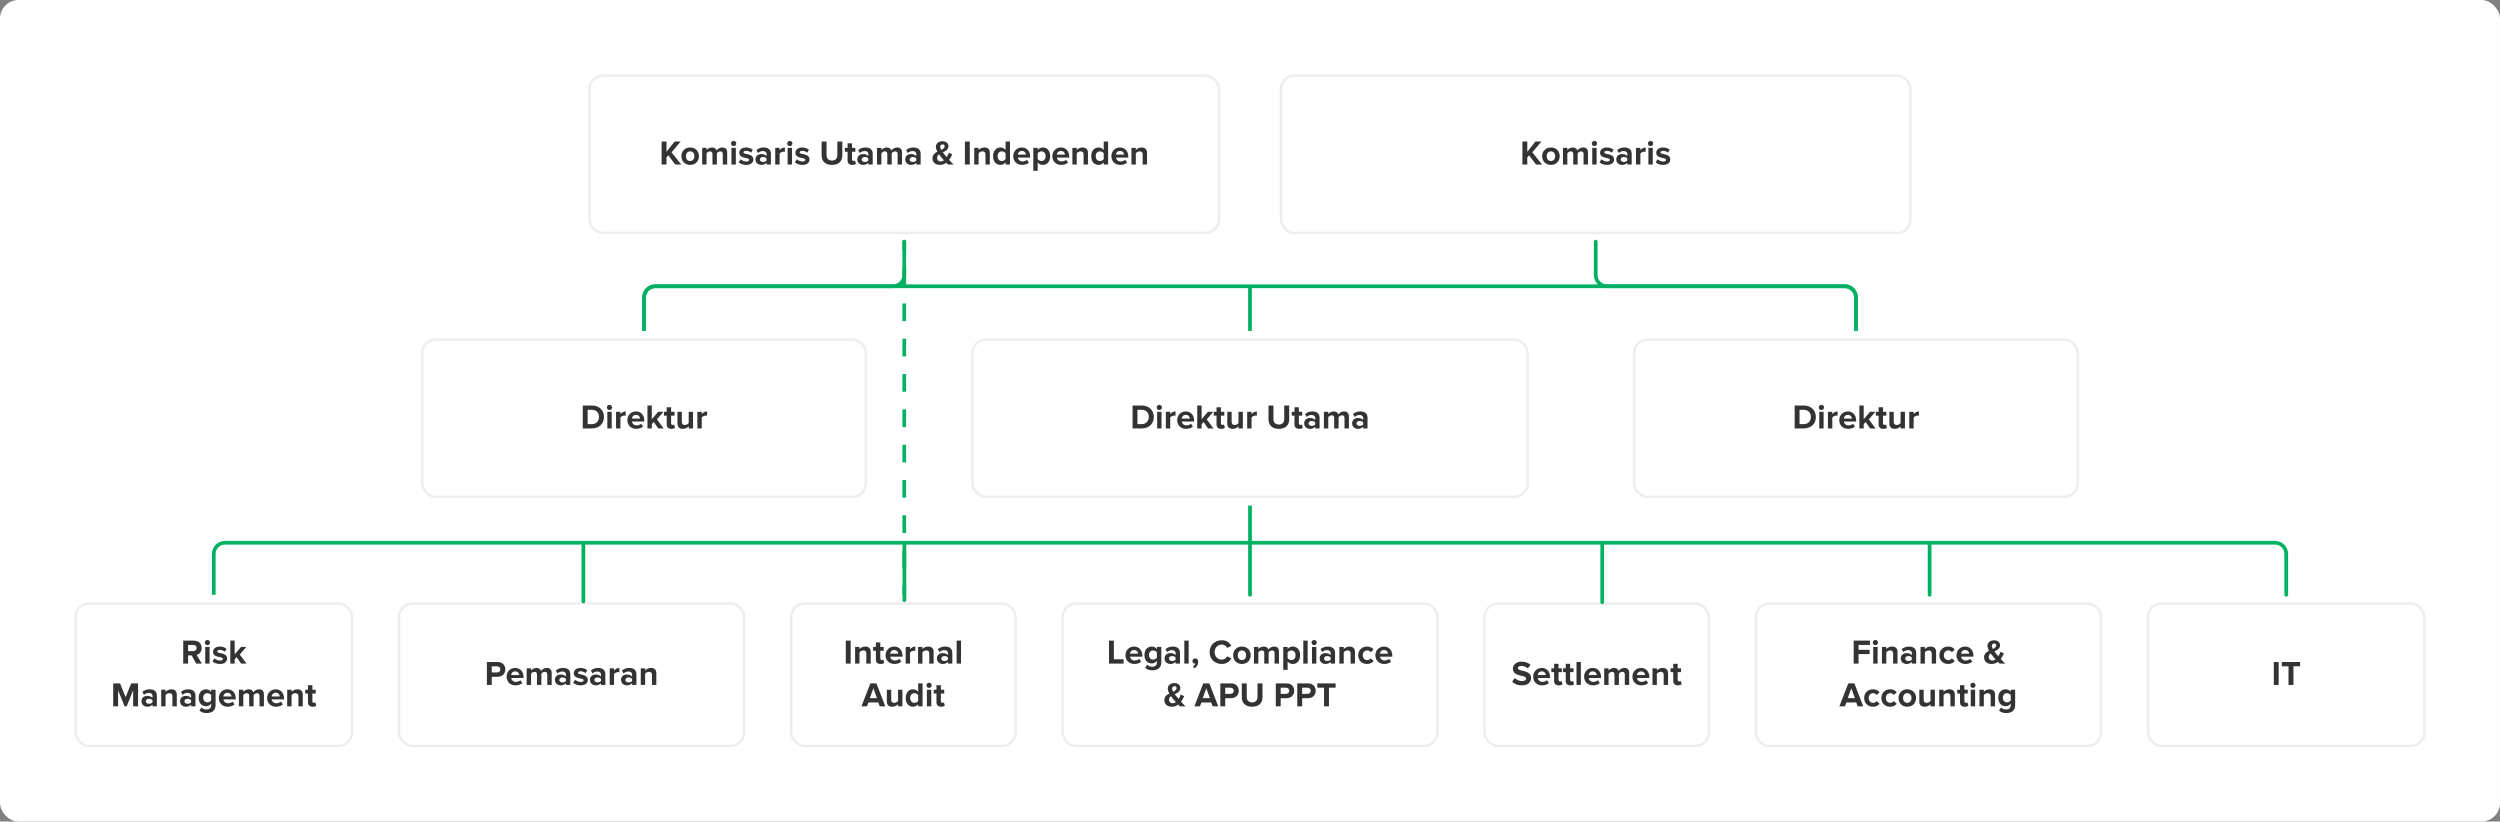 <svg width="1345" height="442" viewBox="0 0 1345 442" fill="none" xmlns="http://www.w3.org/2000/svg">
<rect x="0" y="0" width="1345" height="442" fill="#808080" stroke="none"/>
<rect width="1345" height="442" rx="10" fill="white"/>
<rect x="317.161" y="40.661" width="338.678" height="84.678" rx="7.269" fill="white"/>
<rect x="317.161" y="40.661" width="338.678" height="84.678" rx="7.269" stroke="#EDEDED" stroke-width="1.322"/>
<path d="M366.514 88.5H363.276L359.539 83.56L358.577 84.707V88.5H355.949V76.159H358.577V81.673L362.943 76.159H366.181L361.278 81.95L366.514 88.5ZM371.295 88.722C368.353 88.722 366.577 86.576 366.577 84.022C366.577 81.488 368.353 79.342 371.295 79.342C374.255 79.342 376.031 81.488 376.031 84.022C376.031 86.576 374.255 88.722 371.295 88.722ZM371.295 86.631C372.757 86.631 373.589 85.429 373.589 84.022C373.589 82.635 372.757 81.432 371.295 81.432C369.833 81.432 369.019 82.635 369.019 84.022C369.019 85.429 369.833 86.631 371.295 86.631ZM391.225 88.5H388.857V82.857C388.857 82.024 388.487 81.432 387.525 81.432C386.692 81.432 386.008 81.987 385.675 82.468V88.5H383.307V82.857C383.307 82.024 382.937 81.432 381.975 81.432C381.16 81.432 380.476 81.987 380.124 82.487V88.5H377.775V79.564H380.124V80.729C380.494 80.193 381.678 79.342 383.048 79.342C384.361 79.342 385.194 79.952 385.527 80.97C386.045 80.156 387.229 79.342 388.598 79.342C390.245 79.342 391.225 80.211 391.225 82.043V88.5ZM394.696 78.602C393.937 78.602 393.29 77.972 393.29 77.195C393.29 76.418 393.937 75.808 394.696 75.808C395.473 75.808 396.102 76.418 396.102 77.195C396.102 77.972 395.473 78.602 394.696 78.602ZM395.88 88.5H393.53V79.564H395.88V88.5ZM401.429 88.722C399.875 88.722 398.376 88.204 397.433 87.334L398.45 85.688C399.098 86.298 400.43 86.909 401.54 86.909C402.558 86.909 403.039 86.502 403.039 85.947C403.039 84.467 397.729 85.669 397.729 82.154C397.729 80.655 399.042 79.342 401.392 79.342C402.909 79.342 404.112 79.86 405 80.563L404.056 82.172C403.52 81.599 402.502 81.136 401.411 81.136C400.559 81.136 400.004 81.525 400.004 82.024C400.004 83.356 405.296 82.246 405.296 85.854C405.296 87.482 403.908 88.722 401.429 88.722ZM414.742 88.5H412.393V87.575C411.782 88.296 410.727 88.722 409.562 88.722C408.137 88.722 406.453 87.76 406.453 85.762C406.453 83.671 408.137 82.875 409.562 82.875C410.746 82.875 411.801 83.264 412.393 83.967V82.764C412.393 81.858 411.616 81.266 410.431 81.266C409.469 81.266 408.581 81.617 407.823 82.32L406.935 80.748C408.026 79.786 409.432 79.342 410.838 79.342C412.874 79.342 414.742 80.156 414.742 82.727V88.5ZM410.505 87.131C411.264 87.131 412.004 86.872 412.393 86.354V85.244C412.004 84.726 411.264 84.467 410.505 84.467C409.58 84.467 408.822 84.948 408.822 85.817C408.822 86.65 409.58 87.131 410.505 87.131ZM419.423 88.5H417.073V79.564H419.423V80.785C420.052 79.989 421.162 79.342 422.272 79.342V81.636C422.106 81.599 421.883 81.58 421.624 81.58C420.847 81.58 419.811 82.024 419.423 82.598V88.5ZM424.906 78.602C424.147 78.602 423.5 77.972 423.5 77.195C423.5 76.418 424.147 75.808 424.906 75.808C425.683 75.808 426.312 76.418 426.312 77.195C426.312 77.972 425.683 78.602 424.906 78.602ZM426.09 88.5H423.74V79.564H426.09V88.5ZM431.639 88.722C430.085 88.722 428.586 88.204 427.643 87.334L428.66 85.688C429.308 86.298 430.64 86.909 431.75 86.909C432.768 86.909 433.249 86.502 433.249 85.947C433.249 84.467 427.939 85.669 427.939 82.154C427.939 80.655 429.252 79.342 431.602 79.342C433.119 79.342 434.322 79.86 435.21 80.563L434.266 82.172C433.73 81.599 432.712 81.136 431.621 81.136C430.77 81.136 430.215 81.525 430.215 82.024C430.215 83.356 435.506 82.246 435.506 85.854C435.506 87.482 434.118 88.722 431.639 88.722ZM447.596 88.722C443.84 88.722 442.027 86.613 442.027 83.579V76.159H444.691V83.486C444.691 85.207 445.69 86.391 447.596 86.391C449.501 86.391 450.482 85.207 450.482 83.486V76.159H453.165V83.56C453.165 86.631 451.351 88.722 447.596 88.722ZM458.538 88.722C456.891 88.722 456.003 87.871 456.003 86.28V81.617H454.523V79.564H456.003V77.121H458.371V79.564H460.184V81.617H458.371V85.651C458.371 86.206 458.667 86.631 459.185 86.631C459.537 86.631 459.87 86.502 459.999 86.372L460.499 88.148C460.147 88.463 459.518 88.722 458.538 88.722ZM469.507 88.5H467.157V87.575C466.547 88.296 465.492 88.722 464.327 88.722C462.902 88.722 461.218 87.76 461.218 85.762C461.218 83.671 462.902 82.875 464.327 82.875C465.511 82.875 466.565 83.264 467.157 83.967V82.764C467.157 81.858 466.38 81.266 465.196 81.266C464.234 81.266 463.346 81.617 462.587 82.32L461.699 80.748C462.791 79.786 464.197 79.342 465.603 79.342C467.638 79.342 469.507 80.156 469.507 82.727V88.5ZM465.27 87.131C466.029 87.131 466.769 86.872 467.157 86.354V85.244C466.769 84.726 466.029 84.467 465.27 84.467C464.345 84.467 463.587 84.948 463.587 85.817C463.587 86.65 464.345 87.131 465.27 87.131ZM485.289 88.5H482.92V82.857C482.92 82.024 482.55 81.432 481.588 81.432C480.756 81.432 480.071 81.987 479.738 82.468V88.5H477.37V82.857C477.37 82.024 477 81.432 476.038 81.432C475.224 81.432 474.539 81.987 474.188 82.487V88.5H471.838V79.564H474.188V80.729C474.558 80.193 475.742 79.342 477.111 79.342C478.425 79.342 479.257 79.952 479.59 80.97C480.108 80.156 481.292 79.342 482.661 79.342C484.308 79.342 485.289 80.211 485.289 82.043V88.5ZM495.309 88.5H492.959V87.575C492.348 88.296 491.294 88.722 490.128 88.722C488.703 88.722 487.02 87.76 487.02 85.762C487.02 83.671 488.703 82.875 490.128 82.875C491.312 82.875 492.367 83.264 492.959 83.967V82.764C492.959 81.858 492.182 81.266 490.998 81.266C490.036 81.266 489.148 81.617 488.389 82.32L487.501 80.748C488.592 79.786 489.999 79.342 491.405 79.342C493.44 79.342 495.309 80.156 495.309 82.727V88.5ZM491.072 87.131C491.83 87.131 492.57 86.872 492.959 86.354V85.244C492.57 84.726 491.83 84.467 491.072 84.467C490.147 84.467 489.388 84.948 489.388 85.817C489.388 86.65 490.147 87.131 491.072 87.131ZM513.012 88.5H510.014C509.755 88.26 509.441 87.945 509.089 87.575C508.164 88.278 507.036 88.722 505.722 88.722C503.465 88.722 501.652 87.538 501.652 85.151C501.652 83.282 502.891 82.302 504.297 81.599C503.816 80.692 503.483 79.767 503.483 78.934C503.483 77.269 504.963 75.974 507.017 75.974C508.756 75.974 510.255 76.936 510.255 78.583C510.255 80.47 508.738 81.266 507.221 81.969C507.591 82.468 507.979 82.931 508.294 83.301C508.645 83.745 508.997 84.152 509.33 84.559C509.848 83.763 510.236 82.894 510.458 82.172L512.346 83.042C511.902 84.022 511.328 85.077 510.625 86.021C511.365 86.816 512.142 87.63 513.012 88.5ZM506.055 86.872C506.684 86.872 507.295 86.631 507.831 86.243C507.276 85.632 506.758 85.04 506.462 84.67C506.055 84.171 505.629 83.615 505.222 83.042C504.575 83.504 504.149 84.078 504.149 84.929C504.149 86.132 505.037 86.872 506.055 86.872ZM505.833 78.99C505.833 79.49 506.055 80.063 506.37 80.655C507.406 80.156 508.22 79.619 508.22 78.713C508.22 78.065 507.739 77.676 507.128 77.676C506.407 77.676 505.833 78.231 505.833 78.99ZM521.751 88.5H519.124V76.159H521.751V88.5ZM532.527 88.5H530.177V83.097C530.177 81.858 529.529 81.432 528.53 81.432C527.605 81.432 526.884 81.95 526.495 82.487V88.5H524.145V79.564H526.495V80.729C527.069 80.045 528.16 79.342 529.622 79.342C531.583 79.342 532.527 80.452 532.527 82.191V88.5ZM543.371 88.5H541.002V87.353C540.299 88.241 539.319 88.722 538.246 88.722C535.988 88.722 534.286 87.02 534.286 84.041C534.286 81.118 535.97 79.342 538.246 79.342C539.3 79.342 540.299 79.804 541.002 80.711V76.159H543.371V88.5ZM538.967 86.631C539.763 86.631 540.614 86.206 541.002 85.614V82.45C540.614 81.858 539.763 81.432 538.967 81.432C537.635 81.432 536.71 82.487 536.71 84.041C536.71 85.577 537.635 86.631 538.967 86.631ZM549.901 88.722C547.181 88.722 545.127 86.89 545.127 84.022C545.127 81.432 547.033 79.342 549.753 79.342C552.417 79.342 554.23 81.34 554.23 84.263V84.781H547.588C547.736 85.91 548.643 86.853 550.16 86.853C550.918 86.853 551.973 86.52 552.547 85.965L553.583 87.482C552.695 88.296 551.288 88.722 549.901 88.722ZM551.954 83.19C551.899 82.339 551.307 81.21 549.753 81.21C548.291 81.21 547.662 82.302 547.551 83.19H551.954ZM561.034 88.722C559.979 88.722 558.999 88.278 558.277 87.353V91.904H555.927V79.564H558.277V80.692C558.962 79.823 559.942 79.342 561.034 79.342C563.328 79.342 564.993 81.044 564.993 84.022C564.993 87.001 563.328 88.722 561.034 88.722ZM560.294 86.631C561.645 86.631 562.551 85.577 562.551 84.022C562.551 82.487 561.645 81.432 560.294 81.432C559.535 81.432 558.666 81.876 558.277 82.45V85.614C558.666 86.169 559.535 86.631 560.294 86.631ZM570.914 88.722C568.194 88.722 566.141 86.89 566.141 84.022C566.141 81.432 568.046 79.342 570.766 79.342C573.43 79.342 575.244 81.34 575.244 84.263V84.781H568.601C568.749 85.91 569.656 86.853 571.173 86.853C571.932 86.853 572.986 86.52 573.56 85.965L574.596 87.482C573.708 88.296 572.302 88.722 570.914 88.722ZM572.968 83.19C572.912 82.339 572.32 81.21 570.766 81.21C569.304 81.21 568.675 82.302 568.564 83.19H572.968ZM585.322 88.5H582.972V83.097C582.972 81.858 582.325 81.432 581.326 81.432C580.401 81.432 579.679 81.95 579.291 82.487V88.5H576.941V79.564H579.291V80.729C579.864 80.045 580.956 79.342 582.417 79.342C584.379 79.342 585.322 80.452 585.322 82.191V88.5ZM596.166 88.5H593.798V87.353C593.095 88.241 592.114 88.722 591.041 88.722C588.784 88.722 587.082 87.02 587.082 84.041C587.082 81.118 588.765 79.342 591.041 79.342C592.096 79.342 593.095 79.804 593.798 80.711V76.159H596.166V88.5ZM591.763 86.631C592.558 86.631 593.409 86.206 593.798 85.614V82.45C593.409 81.858 592.558 81.432 591.763 81.432C590.431 81.432 589.505 82.487 589.505 84.041C589.505 85.577 590.431 86.631 591.763 86.631ZM602.696 88.722C599.976 88.722 597.923 86.89 597.923 84.022C597.923 81.432 599.828 79.342 602.548 79.342C605.212 79.342 607.026 81.34 607.026 84.263V84.781H600.383C600.531 85.91 601.438 86.853 602.955 86.853C603.714 86.853 604.768 86.52 605.342 85.965L606.378 87.482C605.49 88.296 604.084 88.722 602.696 88.722ZM604.75 83.19C604.694 82.339 604.102 81.21 602.548 81.21C601.086 81.21 600.457 82.302 600.346 83.19H604.75ZM617.104 88.5H614.754V83.097C614.754 81.858 614.107 81.432 613.108 81.432C612.183 81.432 611.461 81.95 611.073 82.487V88.5H608.723V79.564H611.073V80.729C611.646 80.045 612.738 79.342 614.199 79.342C616.161 79.342 617.104 80.452 617.104 82.191V88.5Z" fill="#333333"/>
<rect x="689.161" y="40.661" width="338.678" height="84.678" rx="7.269" fill="white"/>
<rect x="689.161" y="40.661" width="338.678" height="84.678" rx="7.269" stroke="#EDEDED" stroke-width="1.322"/>
<path d="M829.614 88.5H826.376L822.639 83.56L821.677 84.707V88.5H819.05V76.159H821.677V81.673L826.043 76.159H829.281L824.378 81.95L829.614 88.5ZM834.395 88.722C831.453 88.722 829.677 86.576 829.677 84.022C829.677 81.488 831.453 79.342 834.395 79.342C837.355 79.342 839.131 81.488 839.131 84.022C839.131 86.576 837.355 88.722 834.395 88.722ZM834.395 86.631C835.857 86.631 836.689 85.429 836.689 84.022C836.689 82.635 835.857 81.432 834.395 81.432C832.933 81.432 832.119 82.635 832.119 84.022C832.119 85.429 832.933 86.631 834.395 86.631ZM854.326 88.5H851.957V82.857C851.957 82.024 851.587 81.432 850.625 81.432C849.793 81.432 849.108 81.987 848.775 82.468V88.5H846.407V82.857C846.407 82.024 846.037 81.432 845.075 81.432C844.26 81.432 843.576 81.987 843.224 82.487V88.5H840.875V79.564H843.224V80.729C843.594 80.193 844.779 79.342 846.148 79.342C847.461 79.342 848.294 79.952 848.627 80.97C849.145 80.156 850.329 79.342 851.698 79.342C853.345 79.342 854.326 80.211 854.326 82.043V88.5ZM857.796 78.602C857.037 78.602 856.39 77.972 856.39 77.195C856.39 76.418 857.037 75.808 857.796 75.808C858.573 75.808 859.202 76.418 859.202 77.195C859.202 77.972 858.573 78.602 857.796 78.602ZM858.98 88.5H856.63V79.564H858.98V88.5ZM864.529 88.722C862.975 88.722 861.476 88.204 860.533 87.334L861.55 85.688C862.198 86.298 863.53 86.909 864.64 86.909C865.658 86.909 866.139 86.502 866.139 85.947C866.139 84.467 860.829 85.669 860.829 82.154C860.829 80.655 862.142 79.342 864.492 79.342C866.009 79.342 867.212 79.86 868.1 80.563L867.156 82.172C866.62 81.599 865.602 81.136 864.511 81.136C863.66 81.136 863.105 81.525 863.105 82.024C863.105 83.356 868.396 82.246 868.396 85.854C868.396 87.482 867.008 88.722 864.529 88.722ZM877.842 88.5H875.493V87.575C874.882 88.296 873.828 88.722 872.662 88.722C871.237 88.722 869.554 87.76 869.554 85.762C869.554 83.671 871.237 82.875 872.662 82.875C873.846 82.875 874.901 83.264 875.493 83.967V82.764C875.493 81.858 874.716 81.266 873.531 81.266C872.569 81.266 871.681 81.617 870.923 82.32L870.035 80.748C871.126 79.786 872.532 79.342 873.939 79.342C875.974 79.342 877.842 80.156 877.842 82.727V88.5ZM873.605 87.131C874.364 87.131 875.104 86.872 875.493 86.354V85.244C875.104 84.726 874.364 84.467 873.605 84.467C872.68 84.467 871.922 84.948 871.922 85.817C871.922 86.65 872.68 87.131 873.605 87.131ZM882.523 88.5H880.173V79.564H882.523V80.785C883.152 79.989 884.262 79.342 885.372 79.342V81.636C885.206 81.599 884.984 81.58 884.725 81.58C883.947 81.58 882.911 82.024 882.523 82.598V88.5ZM888.006 78.602C887.247 78.602 886.6 77.972 886.6 77.195C886.6 76.418 887.247 75.808 888.006 75.808C888.783 75.808 889.412 76.418 889.412 77.195C889.412 77.972 888.783 78.602 888.006 78.602ZM889.19 88.5H886.84V79.564H889.19V88.5ZM894.739 88.722C893.185 88.722 891.686 88.204 890.743 87.334L891.76 85.688C892.408 86.298 893.74 86.909 894.85 86.909C895.868 86.909 896.349 86.502 896.349 85.947C896.349 84.467 891.039 85.669 891.039 82.154C891.039 80.655 892.353 79.342 894.702 79.342C896.219 79.342 897.422 79.86 898.31 80.563L897.367 82.172C896.83 81.599 895.812 81.136 894.721 81.136C893.87 81.136 893.315 81.525 893.315 82.024C893.315 83.356 898.606 82.246 898.606 85.854C898.606 87.482 897.219 88.722 894.739 88.722Z" fill="#333333"/>
<rect x="227.161" y="182.661" width="238.678" height="84.678" rx="7.269" fill="white"/>
<rect x="227.161" y="182.661" width="238.678" height="84.678" rx="7.269" stroke="#EDEDED" stroke-width="1.322"/>
<path d="M318.393 230.5H313.527V218.159H318.393C322.26 218.159 324.943 220.62 324.943 224.339C324.943 228.058 322.26 230.5 318.393 230.5ZM318.393 228.187C320.835 228.187 322.26 226.43 322.26 224.339C322.26 222.156 320.928 220.472 318.393 220.472H316.154V228.187H318.393ZM327.917 220.601C327.159 220.601 326.511 219.972 326.511 219.195C326.511 218.418 327.159 217.808 327.917 217.808C328.694 217.808 329.323 218.418 329.323 219.195C329.323 219.972 328.694 220.601 327.917 220.601ZM329.101 230.5H326.752V221.564H329.101V230.5ZM333.781 230.5H331.431V221.564H333.781V222.785C334.41 221.989 335.52 221.342 336.63 221.342V223.636C336.464 223.599 336.242 223.58 335.983 223.58C335.206 223.58 334.17 224.024 333.781 224.598V230.5ZM342.298 230.722C339.579 230.722 337.525 228.89 337.525 226.023C337.525 223.432 339.431 221.342 342.15 221.342C344.815 221.342 346.628 223.34 346.628 226.263V226.781H339.986C340.134 227.91 341.04 228.853 342.557 228.853C343.316 228.853 344.371 228.52 344.944 227.965L345.98 229.482C345.092 230.296 343.686 230.722 342.298 230.722ZM344.352 225.19C344.297 224.339 343.705 223.21 342.15 223.21C340.689 223.21 340.06 224.302 339.949 225.19H344.352ZM357.058 230.5H354.116L351.748 227.059L350.675 228.206V230.5H348.325V218.159H350.675V225.541L354.061 221.564H356.947L353.413 225.616L357.058 230.5ZM361.224 230.722C359.577 230.722 358.689 229.871 358.689 228.28V223.617H357.209V221.564H358.689V219.121H361.057V221.564H362.87V223.617H361.057V227.651C361.057 228.206 361.353 228.631 361.871 228.631C362.223 228.631 362.556 228.502 362.685 228.372L363.185 230.148C362.833 230.463 362.204 230.722 361.224 230.722ZM372.859 230.5H370.51V229.371C369.899 230.056 368.826 230.722 367.364 230.722C365.403 230.722 364.478 229.649 364.478 227.91V221.564H366.828V226.985C366.828 228.224 367.475 228.631 368.475 228.631C369.381 228.631 370.103 228.132 370.51 227.614V221.564H372.859V230.5ZM377.542 230.5H375.193V221.564H377.542V222.785C378.171 221.989 379.281 221.342 380.392 221.342V223.636C380.225 223.599 380.003 223.58 379.744 223.58C378.967 223.58 377.931 224.024 377.542 224.598V230.5Z" fill="#333333"/>
<rect x="523.161" y="182.661" width="298.678" height="84.678" rx="7.269" fill="white"/>
<rect x="523.161" y="182.661" width="298.678" height="84.678" rx="7.269" stroke="#EDEDED" stroke-width="1.322"/>
<path d="M614.192 230.5H609.326V218.159H614.192C618.059 218.159 620.742 220.62 620.742 224.339C620.742 228.058 618.059 230.5 614.192 230.5ZM614.192 228.187C616.634 228.187 618.059 226.43 618.059 224.339C618.059 222.156 616.727 220.472 614.192 220.472H611.953V228.187H614.192ZM623.716 220.601C622.958 220.601 622.31 219.972 622.31 219.195C622.31 218.418 622.958 217.808 623.716 217.808C624.493 217.808 625.122 218.418 625.122 219.195C625.122 219.972 624.493 220.601 623.716 220.601ZM624.9 230.5H622.551V221.564H624.9V230.5ZM629.58 230.5H627.23V221.564H629.58V222.785C630.209 221.989 631.319 221.342 632.429 221.342V223.636C632.263 223.599 632.041 223.58 631.782 223.58C631.005 223.58 629.969 224.024 629.58 224.598V230.5ZM638.097 230.722C635.378 230.722 633.324 228.89 633.324 226.023C633.324 223.432 635.23 221.342 637.949 221.342C640.614 221.342 642.427 223.34 642.427 226.263V226.781H635.785C635.933 227.91 636.839 228.853 638.356 228.853C639.115 228.853 640.17 228.52 640.743 227.965L641.779 229.482C640.891 230.296 639.485 230.722 638.097 230.722ZM640.151 225.19C640.096 224.339 639.503 223.21 637.949 223.21C636.488 223.21 635.859 224.302 635.748 225.19H640.151ZM652.857 230.5H649.915L647.547 227.059L646.474 228.206V230.5H644.124V218.159H646.474V225.541L649.86 221.564H652.746L649.212 225.616L652.857 230.5ZM657.023 230.722C655.376 230.722 654.488 229.871 654.488 228.28V223.617H653.008V221.564H654.488V219.121H656.856V221.564H658.669V223.617H656.856V227.651C656.856 228.206 657.152 228.631 657.67 228.631C658.022 228.631 658.355 228.502 658.484 228.372L658.984 230.148C658.632 230.463 658.003 230.722 657.023 230.722ZM668.658 230.5H666.309V229.371C665.698 230.056 664.625 230.722 663.163 230.722C661.202 230.722 660.277 229.649 660.277 227.91V221.564H662.627V226.985C662.627 228.224 663.274 228.631 664.273 228.631C665.18 228.631 665.902 228.132 666.309 227.614V221.564H668.658V230.5ZM673.341 230.5H670.992V221.564H673.341V222.785C673.97 221.989 675.08 221.342 676.191 221.342V223.636C676.024 223.599 675.802 223.58 675.543 223.58C674.766 223.58 673.73 224.024 673.341 224.598V230.5ZM688.017 230.722C684.261 230.722 682.448 228.613 682.448 225.579V218.159H685.112V225.486C685.112 227.207 686.111 228.391 688.017 228.391C689.923 228.391 690.903 227.207 690.903 225.486V218.159H693.586V225.56C693.586 228.631 691.773 230.722 688.017 230.722ZM698.959 230.722C697.312 230.722 696.424 229.871 696.424 228.28V223.617H694.944V221.564H696.424V219.121H698.793V221.564H700.606V223.617H698.793V227.651C698.793 228.206 699.089 228.631 699.607 228.631C699.958 228.631 700.291 228.502 700.421 228.372L700.92 230.148C700.569 230.463 699.94 230.722 698.959 230.722ZM709.929 230.5H707.579V229.575C706.968 230.296 705.914 230.722 704.748 230.722C703.324 230.722 701.64 229.76 701.64 227.762C701.64 225.671 703.324 224.875 704.748 224.875C705.932 224.875 706.987 225.264 707.579 225.967V224.764C707.579 223.858 706.802 223.266 705.618 223.266C704.656 223.266 703.768 223.617 703.009 224.32L702.121 222.748C703.213 221.786 704.619 221.342 706.025 221.342C708.06 221.342 709.929 222.156 709.929 224.727V230.5ZM705.692 229.131C706.45 229.131 707.19 228.872 707.579 228.354V227.244C707.19 226.726 706.45 226.467 705.692 226.467C704.767 226.467 704.008 226.948 704.008 227.817C704.008 228.65 704.767 229.131 705.692 229.131ZM725.71 230.5H723.342V224.857C723.342 224.024 722.972 223.432 722.01 223.432C721.177 223.432 720.493 223.987 720.16 224.468V230.5H717.791V224.857C717.791 224.024 717.421 223.432 716.459 223.432C715.645 223.432 714.961 223.987 714.609 224.487V230.5H712.259V221.564H714.609V222.729C714.979 222.193 716.163 221.342 717.532 221.342C718.846 221.342 719.679 221.952 720.012 222.97C720.53 222.156 721.714 221.342 723.083 221.342C724.73 221.342 725.71 222.211 725.71 224.043V230.5ZM735.73 230.5H733.38V229.575C732.77 230.296 731.715 230.722 730.55 230.722C729.125 230.722 727.441 229.76 727.441 227.762C727.441 225.671 729.125 224.875 730.55 224.875C731.734 224.875 732.788 225.264 733.38 225.967V224.764C733.38 223.858 732.603 223.266 731.419 223.266C730.457 223.266 729.569 223.617 728.81 224.32L727.922 222.748C729.014 221.786 730.42 221.342 731.826 221.342C733.861 221.342 735.73 222.156 735.73 224.727V230.5ZM731.493 229.131C732.252 229.131 732.992 228.872 733.38 228.354V227.244C732.992 226.726 732.252 226.467 731.493 226.467C730.568 226.467 729.81 226.948 729.81 227.817C729.81 228.65 730.568 229.131 731.493 229.131Z" fill="#333333"/>
<rect x="879.161" y="182.661" width="238.678" height="84.678" rx="7.269" fill="white"/>
<rect x="879.161" y="182.661" width="238.678" height="84.678" rx="7.269" stroke="#EDEDED" stroke-width="1.322"/>
<path d="M970.393 230.5H965.527V218.159H970.393C974.26 218.159 976.943 220.62 976.943 224.339C976.943 228.058 974.26 230.5 970.393 230.5ZM970.393 228.187C972.835 228.187 974.26 226.43 974.26 224.339C974.26 222.156 972.928 220.472 970.393 220.472H968.154V228.187H970.393ZM979.917 220.601C979.159 220.601 978.511 219.972 978.511 219.195C978.511 218.418 979.159 217.808 979.917 217.808C980.694 217.808 981.323 218.418 981.323 219.195C981.323 219.972 980.694 220.601 979.917 220.601ZM981.101 230.5H978.752V221.564H981.101V230.5ZM985.781 230.5H983.431V221.564H985.781V222.785C986.41 221.989 987.52 221.342 988.63 221.342V223.636C988.464 223.599 988.242 223.58 987.983 223.58C987.206 223.58 986.17 224.024 985.781 224.598V230.5ZM994.298 230.722C991.579 230.722 989.525 228.89 989.525 226.023C989.525 223.432 991.431 221.342 994.15 221.342C996.815 221.342 998.628 223.34 998.628 226.263V226.781H991.986C992.134 227.91 993.04 228.853 994.557 228.853C995.316 228.853 996.371 228.52 996.944 227.965L997.98 229.482C997.092 230.296 995.686 230.722 994.298 230.722ZM996.352 225.19C996.297 224.339 995.705 223.21 994.15 223.21C992.689 223.21 992.06 224.302 991.949 225.19H996.352ZM1009.06 230.5H1006.12L1003.75 227.059L1002.67 228.206V230.5H1000.33V218.159H1002.67V225.541L1006.06 221.564H1008.95L1005.41 225.616L1009.06 230.5ZM1013.22 230.722C1011.58 230.722 1010.69 229.871 1010.69 228.28V223.617H1009.21V221.564H1010.69V219.121H1013.06V221.564H1014.87V223.617H1013.06V227.651C1013.06 228.206 1013.35 228.631 1013.87 228.631C1014.22 228.631 1014.56 228.502 1014.69 228.372L1015.19 230.148C1014.83 230.463 1014.2 230.722 1013.22 230.722ZM1024.86 230.5H1022.51V229.371C1021.9 230.056 1020.83 230.722 1019.36 230.722C1017.4 230.722 1016.48 229.649 1016.48 227.91V221.564H1018.83V226.985C1018.83 228.224 1019.48 228.631 1020.47 228.631C1021.38 228.631 1022.1 228.132 1022.51 227.614V221.564H1024.86V230.5ZM1029.54 230.5H1027.19V221.564H1029.54V222.785C1030.17 221.989 1031.28 221.342 1032.39 221.342V223.636C1032.23 223.599 1032 223.58 1031.74 223.58C1030.97 223.58 1029.93 224.024 1029.54 224.598V230.5Z" fill="#333333"/>
<path d="M998.5 178V160C998.5 156.686 995.814 154 992.5 154H352.5C349.186 154 346.5 156.686 346.5 160V178" stroke="#00B162" stroke-width="2" stroke-miterlimit="0" stroke-linejoin="bevel"/>
<path d="M673.48 154.635C673.48 154.083 673.032 153.636 672.48 153.636C671.928 153.636 671.48 154.084 671.48 154.636L673.48 154.635ZM671.48 154.636L671.487 178L673.487 178L673.48 154.635L671.48 154.636Z" fill="#00B162"/>
<rect x="40.661" y="324.661" width="148.678" height="76.678" rx="7.269" fill="white"/>
<rect x="40.661" y="324.661" width="148.678" height="76.678" rx="7.269" stroke="#EDEDED" stroke-width="1.322"/>
<path d="M108.569 357H105.553L103.129 352.615H101.205V357H98.578V344.659H104.35C106.922 344.659 108.494 346.343 108.494 348.637C108.494 350.82 107.125 351.986 105.793 352.301L108.569 357ZM103.962 350.302C105.016 350.302 105.812 349.673 105.812 348.637C105.812 347.601 105.016 346.972 103.962 346.972H101.205V350.302H103.962ZM111.576 347.101C110.818 347.101 110.17 346.472 110.17 345.695C110.17 344.918 110.818 344.308 111.576 344.308C112.354 344.308 112.983 344.918 112.983 345.695C112.983 346.472 112.354 347.101 111.576 347.101ZM112.761 357H110.411V348.064H112.761V357ZM118.31 357.222C116.756 357.222 115.257 356.704 114.313 355.834L115.331 354.188C115.979 354.798 117.311 355.409 118.421 355.409C119.438 355.409 119.92 355.002 119.92 354.447C119.92 352.967 114.61 354.169 114.61 350.654C114.61 349.155 115.923 347.842 118.273 347.842C119.79 347.842 120.993 348.36 121.881 349.063L120.937 350.672C120.401 350.099 119.383 349.636 118.291 349.636C117.44 349.636 116.885 350.025 116.885 350.524C116.885 351.856 122.177 350.746 122.177 354.354C122.177 355.982 120.789 357.222 118.31 357.222ZM132.641 357H129.699L127.331 353.559L126.258 354.706V357H123.908V344.659H126.258V352.041L129.643 348.064H132.53L128.996 352.116L132.641 357ZM74.282 380H71.636V371.36L68.158 380H67.011L63.532 371.36V380H60.905V367.659H64.587L67.584 375.116L70.582 367.659H74.282V380ZM84.393 380H82.043V379.075C81.433 379.796 80.378 380.222 79.212 380.222C77.788 380.222 76.104 379.26 76.104 377.262C76.104 375.171 77.788 374.375 79.212 374.375C80.396 374.375 81.451 374.764 82.043 375.467V374.264C82.043 373.358 81.266 372.766 80.082 372.766C79.12 372.766 78.232 373.117 77.473 373.82L76.585 372.248C77.677 371.286 79.083 370.842 80.489 370.842C82.524 370.842 84.393 371.656 84.393 374.227V380ZM80.156 378.631C80.914 378.631 81.654 378.372 82.043 377.854V376.744C81.654 376.226 80.914 375.967 80.156 375.967C79.231 375.967 78.472 376.448 78.472 377.317C78.472 378.15 79.231 378.631 80.156 378.631ZM95.105 380H92.755V374.597C92.755 373.358 92.108 372.932 91.108 372.932C90.183 372.932 89.462 373.45 89.073 373.987V380H86.723V371.064H89.073V372.229C89.647 371.545 90.738 370.842 92.2 370.842C94.161 370.842 95.105 371.952 95.105 373.691V380ZM105.153 380H102.803V379.075C102.193 379.796 101.138 380.222 99.973 380.222C98.548 380.222 96.864 379.26 96.864 377.262C96.864 375.171 98.548 374.375 99.973 374.375C101.157 374.375 102.211 374.764 102.803 375.467V374.264C102.803 373.358 102.026 372.766 100.842 372.766C99.88 372.766 98.992 373.117 98.234 373.82L97.345 372.248C98.437 371.286 99.843 370.842 101.249 370.842C103.284 370.842 105.153 371.656 105.153 374.227V380ZM100.916 378.631C101.675 378.631 102.415 378.372 102.803 377.854V376.744C102.415 376.226 101.675 375.967 100.916 375.967C99.991 375.967 99.233 376.448 99.233 377.317C99.233 378.15 99.991 378.631 100.916 378.631ZM111.147 383.626C109.612 383.626 108.427 383.275 107.299 382.294L108.353 380.592C109.075 381.388 110.019 381.702 111.147 381.702C112.276 381.702 113.608 381.203 113.608 379.445V378.538C112.905 379.426 111.943 379.944 110.851 379.944C108.612 379.944 106.91 378.372 106.91 375.393C106.91 372.47 108.594 370.842 110.851 370.842C111.924 370.842 112.886 371.304 113.608 372.211V371.064H115.976V379.389C115.976 382.794 113.349 383.626 111.147 383.626ZM111.591 377.854C112.368 377.854 113.219 377.41 113.608 376.836V373.95C113.219 373.358 112.368 372.932 111.591 372.932C110.259 372.932 109.334 373.857 109.334 375.393C109.334 376.929 110.259 377.854 111.591 377.854ZM122.507 380.222C119.787 380.222 117.733 378.39 117.733 375.523C117.733 372.932 119.639 370.842 122.359 370.842C125.023 370.842 126.836 372.84 126.836 375.763V376.281H120.194C120.342 377.41 121.249 378.353 122.766 378.353C123.524 378.353 124.579 378.02 125.152 377.465L126.189 378.982C125.3 379.796 123.894 380.222 122.507 380.222ZM124.56 374.69C124.505 373.839 123.913 372.71 122.359 372.71C120.897 372.71 120.268 373.802 120.157 374.69H124.56ZM141.984 380H139.616V374.357C139.616 373.524 139.246 372.932 138.284 372.932C137.451 372.932 136.767 373.487 136.434 373.968V380H134.065V374.357C134.065 373.524 133.695 372.932 132.733 372.932C131.919 372.932 131.235 373.487 130.883 373.987V380H128.533V371.064H130.883V372.229C131.253 371.693 132.437 370.842 133.806 370.842C135.12 370.842 135.953 371.452 136.286 372.47C136.804 371.656 137.988 370.842 139.357 370.842C141.004 370.842 141.984 371.711 141.984 373.543V380ZM148.489 380.222C145.769 380.222 143.715 378.39 143.715 375.523C143.715 372.932 145.621 370.842 148.341 370.842C151.005 370.842 152.818 372.84 152.818 375.763V376.281H146.176C146.324 377.41 147.231 378.353 148.748 378.353C149.506 378.353 150.561 378.02 151.135 377.465L152.171 378.982C151.283 379.796 149.876 380.222 148.489 380.222ZM150.542 374.69C150.487 373.839 149.895 372.71 148.341 372.71C146.879 372.71 146.25 373.802 146.139 374.69H150.542ZM162.897 380H160.547V374.597C160.547 373.358 159.9 372.932 158.9 372.932C157.975 372.932 157.254 373.45 156.865 373.987V380H154.515V371.064H156.865V372.229C157.439 371.545 158.53 370.842 159.992 370.842C161.953 370.842 162.897 371.952 162.897 373.691V380ZM168.227 380.222C166.581 380.222 165.692 379.371 165.692 377.78V373.117H164.212V371.064H165.692V368.621H168.061V371.064H169.874V373.117H168.061V377.151C168.061 377.706 168.357 378.131 168.875 378.131C169.226 378.131 169.559 378.002 169.689 377.872L170.188 379.648C169.837 379.963 169.208 380.222 168.227 380.222Z" fill="#333333"/>
<rect x="214.661" y="324.661" width="185.678" height="76.678" rx="7.269" fill="white"/>
<rect x="214.661" y="324.661" width="185.678" height="76.678" rx="7.269" stroke="#EDEDED" stroke-width="1.322"/>
<path d="M264.57 368.5H261.942V356.159H267.715C270.398 356.159 271.859 357.972 271.859 360.137C271.859 362.283 270.379 364.115 267.715 364.115H264.57V368.5ZM267.363 361.802C268.4 361.802 269.177 361.155 269.177 360.137C269.177 359.101 268.4 358.472 267.363 358.472H264.57V361.802H267.363ZM277.325 368.722C274.606 368.722 272.552 366.89 272.552 364.023C272.552 361.432 274.458 359.342 277.177 359.342C279.842 359.342 281.655 361.34 281.655 364.263V364.781H275.013C275.161 365.91 276.067 366.853 277.584 366.853C278.343 366.853 279.398 366.52 279.971 365.965L281.007 367.482C280.119 368.296 278.713 368.722 277.325 368.722ZM279.379 363.19C279.324 362.339 278.731 361.21 277.177 361.21C275.716 361.21 275.087 362.302 274.976 363.19H279.379ZM296.803 368.5H294.435V362.857C294.435 362.024 294.065 361.432 293.103 361.432C292.27 361.432 291.585 361.987 291.252 362.468V368.5H288.884V362.857C288.884 362.024 288.514 361.432 287.552 361.432C286.738 361.432 286.053 361.987 285.702 362.487V368.5H283.352V359.564H285.702V360.729C286.072 360.193 287.256 359.342 288.625 359.342C289.939 359.342 290.771 359.952 291.104 360.97C291.622 360.156 292.806 359.342 294.176 359.342C295.822 359.342 296.803 360.211 296.803 362.043V368.5ZM306.823 368.5H304.473V367.575C303.862 368.296 302.808 368.722 301.642 368.722C300.218 368.722 298.534 367.76 298.534 365.762C298.534 363.671 300.218 362.875 301.642 362.875C302.826 362.875 303.881 363.264 304.473 363.967V362.764C304.473 361.858 303.696 361.266 302.512 361.266C301.55 361.266 300.662 361.617 299.903 362.32L299.015 360.748C300.107 359.786 301.513 359.342 302.919 359.342C304.954 359.342 306.823 360.156 306.823 362.727V368.5ZM302.586 367.131C303.344 367.131 304.085 366.872 304.473 366.354V365.244C304.085 364.726 303.344 364.467 302.586 364.467C301.661 364.467 300.902 364.948 300.902 365.817C300.902 366.65 301.661 367.131 302.586 367.131ZM312.373 368.722C310.819 368.722 309.32 368.204 308.376 367.334L309.394 365.688C310.042 366.298 311.374 366.909 312.484 366.909C313.501 366.909 313.982 366.502 313.982 365.947C313.982 364.467 308.672 365.669 308.672 362.154C308.672 360.655 309.986 359.342 312.336 359.342C313.853 359.342 315.056 359.86 315.944 360.563L315 362.172C314.463 361.599 313.446 361.136 312.354 361.136C311.503 361.136 310.948 361.525 310.948 362.024C310.948 363.356 316.24 362.246 316.24 365.854C316.24 367.482 314.852 368.722 312.373 368.722ZM325.686 368.5H323.336V367.575C322.726 368.296 321.671 368.722 320.506 368.722C319.081 368.722 317.397 367.76 317.397 365.762C317.397 363.671 319.081 362.875 320.506 362.875C321.69 362.875 322.744 363.264 323.336 363.967V362.764C323.336 361.858 322.559 361.266 321.375 361.266C320.413 361.266 319.525 361.617 318.766 362.32L317.878 360.748C318.97 359.786 320.376 359.342 321.782 359.342C323.817 359.342 325.686 360.156 325.686 362.727V368.5ZM321.449 367.131C322.208 367.131 322.948 366.872 323.336 366.354V365.244C322.948 364.726 322.208 364.467 321.449 364.467C320.524 364.467 319.765 364.948 319.765 365.817C319.765 366.65 320.524 367.131 321.449 367.131ZM330.366 368.5H328.017V359.564H330.366V360.785C330.996 359.989 332.106 359.342 333.216 359.342V361.636C333.049 361.599 332.827 361.58 332.568 361.58C331.791 361.58 330.755 362.024 330.366 362.598V368.5ZM342.399 368.5H340.049V367.575C339.439 368.296 338.384 368.722 337.219 368.722C335.794 368.722 334.11 367.76 334.11 365.762C334.11 363.671 335.794 362.875 337.219 362.875C338.403 362.875 339.457 363.264 340.049 363.967V362.764C340.049 361.858 339.272 361.266 338.088 361.266C337.126 361.266 336.238 361.617 335.479 362.32L334.591 360.748C335.683 359.786 337.089 359.342 338.495 359.342C340.53 359.342 342.399 360.156 342.399 362.727V368.5ZM338.162 367.131C338.921 367.131 339.661 366.872 340.049 366.354V365.244C339.661 364.726 338.921 364.467 338.162 364.467C337.237 364.467 336.479 364.948 336.479 365.817C336.479 366.65 337.237 367.131 338.162 367.131ZM353.111 368.5H350.761V363.097C350.761 361.858 350.114 361.432 349.115 361.432C348.19 361.432 347.468 361.95 347.08 362.487V368.5H344.73V359.564H347.08V360.729C347.653 360.045 348.745 359.342 350.206 359.342C352.168 359.342 353.111 360.452 353.111 362.191V368.5Z" fill="#333333"/>
<rect x="425.661" y="324.661" width="120.678" height="76.678" rx="7.269" fill="white"/>
<rect x="425.661" y="324.661" width="120.678" height="76.678" rx="7.269" stroke="#EDEDED" stroke-width="1.322"/>
<path d="M457.66 357H455.033V344.659H457.66V357ZM468.436 357H466.086V351.597C466.086 350.358 465.438 349.932 464.439 349.932C463.514 349.932 462.792 350.45 462.404 350.987V357H460.054V348.064H462.404V349.229C462.978 348.545 464.069 347.842 465.531 347.842C467.492 347.842 468.436 348.952 468.436 350.691V357ZM473.766 357.222C472.119 357.222 471.231 356.371 471.231 354.78V350.117H469.751V348.064H471.231V345.621H473.599V348.064H475.413V350.117H473.599V354.151C473.599 354.706 473.896 355.131 474.414 355.131C474.765 355.131 475.098 355.002 475.228 354.872L475.727 356.648C475.376 356.963 474.747 357.222 473.766 357.222ZM481.22 357.222C478.5 357.222 476.447 355.39 476.447 352.523C476.447 349.932 478.352 347.842 481.072 347.842C483.736 347.842 485.55 349.84 485.55 352.763V353.281H478.907C479.056 354.41 479.962 355.353 481.479 355.353C482.238 355.353 483.292 355.02 483.866 354.465L484.902 355.982C484.014 356.796 482.608 357.222 481.22 357.222ZM483.274 351.69C483.218 350.839 482.626 349.71 481.072 349.71C479.611 349.71 478.982 350.802 478.87 351.69H483.274ZM489.597 357H487.247V348.064H489.597V349.285C490.226 348.489 491.336 347.842 492.446 347.842V350.136C492.279 350.099 492.057 350.08 491.798 350.08C491.021 350.08 489.985 350.524 489.597 351.098V357ZM502.295 357H499.946V351.597C499.946 350.358 499.298 349.932 498.299 349.932C497.374 349.932 496.652 350.45 496.264 350.987V357H493.914V348.064H496.264V349.229C496.837 348.545 497.929 347.842 499.391 347.842C501.352 347.842 502.295 348.952 502.295 350.691V357ZM512.344 357H509.994V356.075C509.384 356.796 508.329 357.222 507.163 357.222C505.739 357.222 504.055 356.26 504.055 354.262C504.055 352.171 505.739 351.375 507.163 351.375C508.347 351.375 509.402 351.764 509.994 352.467V351.264C509.994 350.358 509.217 349.766 508.033 349.766C507.071 349.766 506.183 350.117 505.424 350.82L504.536 349.248C505.628 348.286 507.034 347.842 508.44 347.842C510.475 347.842 512.344 348.656 512.344 351.227V357ZM508.107 355.631C508.866 355.631 509.606 355.372 509.994 354.854V353.744C509.606 353.226 508.866 352.967 508.107 352.967C507.182 352.967 506.423 353.448 506.423 354.317C506.423 355.15 507.182 355.631 508.107 355.631ZM517.024 357H514.675V344.659H517.024V357ZM476.289 380H473.291L472.533 377.909H467.241L466.464 380H463.467L468.24 367.659H471.534L476.289 380ZM471.811 375.597L469.887 370.287L467.963 375.597H471.811ZM485.501 380H483.151V378.871C482.541 379.556 481.468 380.222 480.006 380.222C478.045 380.222 477.12 379.149 477.12 377.41V371.064H479.469V376.485C479.469 377.724 480.117 378.131 481.116 378.131C482.023 378.131 482.744 377.632 483.151 377.114V371.064H485.501V380ZM496.345 380H493.977V378.853C493.274 379.741 492.293 380.222 491.22 380.222C488.963 380.222 487.261 378.52 487.261 375.541C487.261 372.618 488.944 370.842 491.22 370.842C492.275 370.842 493.274 371.304 493.977 372.211V367.659H496.345V380ZM491.942 378.131C492.737 378.131 493.588 377.706 493.977 377.114V373.95C493.588 373.358 492.737 372.932 491.942 372.932C490.609 372.932 489.684 373.987 489.684 375.541C489.684 377.077 490.609 378.131 491.942 378.131ZM499.841 370.101C499.082 370.101 498.435 369.472 498.435 368.695C498.435 367.918 499.082 367.308 499.841 367.308C500.618 367.308 501.247 367.918 501.247 368.695C501.247 369.472 500.618 370.101 499.841 370.101ZM501.025 380H498.675V371.064H501.025V380ZM506.352 380.222C504.705 380.222 503.817 379.371 503.817 377.78V373.117H502.337V371.064H503.817V368.621H506.186V371.064H507.999V373.117H506.186V377.151C506.186 377.706 506.482 378.131 507 378.131C507.351 378.131 507.684 378.002 507.814 377.872L508.313 379.648C507.962 379.963 507.333 380.222 506.352 380.222Z" fill="#333333"/>
<rect x="571.661" y="324.661" width="201.678" height="76.678" rx="7.269" fill="white"/>
<rect x="571.661" y="324.661" width="201.678" height="76.678" rx="7.269" stroke="#EDEDED" stroke-width="1.322"/>
<path d="M604.478 357H596.633V344.659H599.26V354.687H604.478V357ZM610.263 357.222C607.543 357.222 605.49 355.39 605.49 352.523C605.49 349.932 607.395 347.842 610.115 347.842C612.779 347.842 614.593 349.84 614.593 352.763V353.281H607.95C608.099 354.41 609.005 355.353 610.522 355.353C611.281 355.353 612.335 355.02 612.909 354.465L613.945 355.982C613.057 356.796 611.651 357.222 610.263 357.222ZM612.317 351.69C612.261 350.839 611.669 349.71 610.115 349.71C608.654 349.71 608.024 350.802 607.913 351.69H612.317ZM619.953 360.626C618.418 360.626 617.234 360.275 616.105 359.294L617.16 357.592C617.881 358.388 618.825 358.702 619.953 358.702C621.082 358.702 622.414 358.203 622.414 356.445V355.538C621.711 356.426 620.749 356.944 619.657 356.944C617.419 356.944 615.716 355.372 615.716 352.393C615.716 349.47 617.4 347.842 619.657 347.842C620.73 347.842 621.692 348.304 622.414 349.211V348.064H624.782V356.389C624.782 359.794 622.155 360.626 619.953 360.626ZM620.397 354.854C621.174 354.854 622.026 354.41 622.414 353.836V350.95C622.026 350.358 621.174 349.932 620.397 349.932C619.065 349.932 618.14 350.857 618.14 352.393C618.14 353.929 619.065 354.854 620.397 354.854ZM634.828 357H632.478V356.075C631.868 356.796 630.813 357.222 629.648 357.222C628.223 357.222 626.539 356.26 626.539 354.262C626.539 352.171 628.223 351.375 629.648 351.375C630.832 351.375 631.886 351.764 632.478 352.467V351.264C632.478 350.358 631.701 349.766 630.517 349.766C629.555 349.766 628.667 350.117 627.908 350.82L627.02 349.248C628.112 348.286 629.518 347.842 630.924 347.842C632.959 347.842 634.828 348.656 634.828 351.227V357ZM630.591 355.631C631.35 355.631 632.09 355.372 632.478 354.854V353.744C632.09 353.226 631.35 352.967 630.591 352.967C629.666 352.967 628.907 353.448 628.907 354.317C628.907 355.15 629.666 355.631 630.591 355.631ZM639.508 357H637.159V344.659H639.508V357ZM644.651 356.093C644.651 357.481 643.874 358.721 642.745 359.535L641.727 358.702C642.319 358.388 643.004 357.611 643.152 356.963C643.097 356.981 642.93 357.019 642.801 357.019C642.097 357.019 641.542 356.482 641.542 355.686C641.542 354.872 642.208 354.206 642.986 354.206C643.855 354.206 644.651 354.891 644.651 356.093ZM657.338 357.222C653.637 357.222 650.77 354.632 650.77 350.839C650.77 347.046 653.637 344.456 657.338 344.456C660.058 344.456 661.63 345.936 662.5 347.472L660.243 348.582C659.725 347.583 658.614 346.787 657.338 346.787C655.099 346.787 653.471 348.508 653.471 350.839C653.471 353.17 655.099 354.891 657.338 354.891C658.614 354.891 659.725 354.114 660.243 353.096L662.5 354.188C661.612 355.723 660.058 357.222 657.338 357.222ZM668.153 357.222C665.211 357.222 663.435 355.076 663.435 352.523C663.435 349.988 665.211 347.842 668.153 347.842C671.113 347.842 672.889 349.988 672.889 352.523C672.889 355.076 671.113 357.222 668.153 357.222ZM668.153 355.131C669.614 355.131 670.447 353.929 670.447 352.523C670.447 351.135 669.614 349.932 668.153 349.932C666.691 349.932 665.877 351.135 665.877 352.523C665.877 353.929 666.691 355.131 668.153 355.131ZM688.083 357H685.715V351.357C685.715 350.524 685.345 349.932 684.383 349.932C683.55 349.932 682.866 350.487 682.533 350.968V357H680.164V351.357C680.164 350.524 679.794 349.932 678.832 349.932C678.018 349.932 677.334 350.487 676.982 350.987V357H674.632V348.064H676.982V349.229C677.352 348.693 678.536 347.842 679.905 347.842C681.219 347.842 682.052 348.452 682.385 349.47C682.903 348.656 684.087 347.842 685.456 347.842C687.103 347.842 688.083 348.711 688.083 350.543V357ZM695.494 357.222C694.44 357.222 693.459 356.778 692.738 355.853V360.404H690.388V348.064H692.738V349.192C693.422 348.323 694.403 347.842 695.494 347.842C697.789 347.842 699.454 349.544 699.454 352.523C699.454 355.501 697.789 357.222 695.494 357.222ZM694.754 355.131C696.105 355.131 697.011 354.077 697.011 352.523C697.011 350.987 696.105 349.932 694.754 349.932C693.996 349.932 693.126 350.376 692.738 350.95V354.114C693.126 354.669 693.996 355.131 694.754 355.131ZM703.524 357H701.175V344.659H703.524V357ZM707.02 347.101C706.261 347.101 705.614 346.472 705.614 345.695C705.614 344.918 706.261 344.308 707.02 344.308C707.797 344.308 708.426 344.918 708.426 345.695C708.426 346.472 707.797 347.101 707.02 347.101ZM708.204 357H705.854V348.064H708.204V357ZM718.249 357H715.899V356.075C715.289 356.796 714.234 357.222 713.069 357.222C711.644 357.222 709.96 356.26 709.96 354.262C709.96 352.171 711.644 351.375 713.069 351.375C714.253 351.375 715.307 351.764 715.899 352.467V351.264C715.899 350.358 715.122 349.766 713.938 349.766C712.976 349.766 712.088 350.117 711.329 350.82L710.441 349.248C711.533 348.286 712.939 347.842 714.345 347.842C716.38 347.842 718.249 348.656 718.249 351.227V357ZM714.012 355.631C714.771 355.631 715.511 355.372 715.899 354.854V353.744C715.511 353.226 714.771 352.967 714.012 352.967C713.087 352.967 712.329 353.448 712.329 354.317C712.329 355.15 713.087 355.631 714.012 355.631ZM728.961 357H726.611V351.597C726.611 350.358 725.964 349.932 724.965 349.932C724.04 349.932 723.318 350.45 722.93 350.987V357H720.58V348.064H722.93V349.229C723.503 348.545 724.595 347.842 726.056 347.842C728.018 347.842 728.961 348.952 728.961 350.691V357ZM735.457 357.222C732.7 357.222 730.721 355.279 730.721 352.523C730.721 349.784 732.7 347.842 735.457 347.842C737.289 347.842 738.399 348.637 738.991 349.451L737.455 350.894C737.03 350.265 736.382 349.932 735.568 349.932C734.144 349.932 733.144 350.968 733.144 352.523C733.144 354.077 734.144 355.131 735.568 355.131C736.382 355.131 737.03 354.761 737.455 354.169L738.991 355.594C738.399 356.426 737.289 357.222 735.457 357.222ZM744.727 357.222C742.007 357.222 739.954 355.39 739.954 352.523C739.954 349.932 741.859 347.842 744.579 347.842C747.243 347.842 749.057 349.84 749.057 352.763V353.281H742.414C742.562 354.41 743.469 355.353 744.986 355.353C745.745 355.353 746.799 355.02 747.373 354.465L748.409 355.982C747.521 356.796 746.115 357.222 744.727 357.222ZM746.781 351.69C746.725 350.839 746.133 349.71 744.579 349.71C743.117 349.71 742.488 350.802 742.377 351.69H746.781ZM637.778 380H634.781C634.522 379.759 634.208 379.445 633.856 379.075C632.931 379.778 631.802 380.222 630.489 380.222C628.232 380.222 626.418 379.038 626.418 376.651C626.418 374.782 627.658 373.802 629.064 373.099C628.583 372.192 628.25 371.267 628.25 370.435C628.25 368.769 629.73 367.474 631.784 367.474C633.523 367.474 635.022 368.436 635.022 370.083C635.022 371.97 633.505 372.766 631.987 373.469C632.357 373.968 632.746 374.431 633.061 374.801C633.412 375.245 633.764 375.652 634.097 376.059C634.615 375.264 635.003 374.394 635.225 373.672L637.112 374.542C636.668 375.523 636.095 376.577 635.392 377.521C636.132 378.316 636.909 379.13 637.778 380ZM630.822 378.372C631.451 378.372 632.061 378.131 632.598 377.743C632.043 377.132 631.525 376.54 631.229 376.17C630.822 375.671 630.396 375.116 629.989 374.542C629.342 375.004 628.916 375.578 628.916 376.429C628.916 377.632 629.804 378.372 630.822 378.372ZM630.6 370.49C630.6 370.99 630.822 371.563 631.136 372.155C632.172 371.656 632.986 371.119 632.986 370.213C632.986 369.565 632.505 369.176 631.895 369.176C631.173 369.176 630.6 369.731 630.6 370.49ZM655.399 380H652.401L651.643 377.909H646.351L645.574 380H642.577L647.35 367.659H650.644L655.399 380ZM650.921 375.597L648.997 370.287L647.073 375.597H650.921ZM659.165 380H656.538V367.659H662.311C664.994 367.659 666.455 369.472 666.455 371.637C666.455 373.783 664.975 375.615 662.311 375.615H659.165V380ZM661.959 373.302C662.995 373.302 663.772 372.655 663.772 371.637C663.772 370.601 662.995 369.972 661.959 369.972H659.165V373.302H661.959ZM673.653 380.222C669.897 380.222 668.084 378.113 668.084 375.079V367.659H670.748V374.986C670.748 376.707 671.747 377.891 673.653 377.891C675.559 377.891 676.539 376.707 676.539 374.986V367.659H679.222V375.06C679.222 378.131 677.409 380.222 673.653 380.222ZM689.014 380H686.387V367.659H692.16C694.842 367.659 696.304 369.472 696.304 371.637C696.304 373.783 694.824 375.615 692.16 375.615H689.014V380ZM691.808 373.302C692.844 373.302 693.621 372.655 693.621 371.637C693.621 370.601 692.844 369.972 691.808 369.972H689.014V373.302H691.808ZM700.56 380H697.933V367.659H703.705C706.388 367.659 707.85 369.472 707.85 371.637C707.85 373.783 706.369 375.615 703.705 375.615H700.56V380ZM703.354 373.302C704.39 373.302 705.167 372.655 705.167 371.637C705.167 370.601 704.39 369.972 703.354 369.972H700.56V373.302H703.354ZM714.973 380H712.327V369.972H708.72V367.659H718.563V369.972H714.973V380Z" fill="#333333"/>
<rect x="798.661" y="324.661" width="120.678" height="76.678" rx="7.269" fill="white"/>
<rect x="798.661" y="324.661" width="120.678" height="76.678" rx="7.269" stroke="#EDEDED" stroke-width="1.322"/>
<path d="M818.767 368.722C816.399 368.722 814.697 367.926 813.549 366.761L814.974 364.763C815.844 365.669 817.194 366.428 818.896 366.428C820.34 366.428 821.043 365.762 821.043 365.059C821.043 362.875 813.938 364.374 813.938 359.73C813.938 357.676 815.714 355.974 818.619 355.974C820.58 355.974 822.208 356.566 823.429 357.695L821.968 359.619C820.969 358.694 819.637 358.268 818.378 358.268C817.25 358.268 816.621 358.768 816.621 359.508C816.621 361.469 823.707 360.156 823.707 364.763C823.707 367.02 822.097 368.722 818.767 368.722ZM829.62 368.722C826.901 368.722 824.847 366.89 824.847 364.023C824.847 361.432 826.753 359.342 829.472 359.342C832.137 359.342 833.95 361.34 833.95 364.263V364.781H827.308C827.456 365.91 828.362 366.853 829.879 366.853C830.638 366.853 831.693 366.52 832.266 365.965L833.302 367.482C832.414 368.296 831.008 368.722 829.62 368.722ZM831.674 363.19C831.619 362.339 831.026 361.21 829.472 361.21C828.011 361.21 827.382 362.302 827.271 363.19H831.674ZM838.644 368.722C836.998 368.722 836.11 367.871 836.11 366.28V361.617H834.629V359.564H836.11V357.121H838.478V359.564H840.291V361.617H838.478V365.651C838.478 366.206 838.774 366.631 839.292 366.631C839.643 366.631 839.976 366.502 840.106 366.372L840.606 368.148C840.254 368.463 839.625 368.722 838.644 368.722ZM844.896 368.722C843.249 368.722 842.361 367.871 842.361 366.28V361.617H840.881V359.564H842.361V357.121H844.729V359.564H846.543V361.617H844.729V365.651C844.729 366.206 845.025 366.631 845.543 366.631C845.895 366.631 846.228 366.502 846.358 366.372L846.857 368.148C846.506 368.463 845.877 368.722 844.896 368.722ZM850.5 368.5H848.15V356.159H850.5V368.5ZM857.03 368.722C854.31 368.722 852.256 366.89 852.256 364.023C852.256 361.432 854.162 359.342 856.882 359.342C859.546 359.342 861.359 361.34 861.359 364.263V364.781H854.717C854.865 365.91 855.772 366.853 857.289 366.853C858.047 366.853 859.102 366.52 859.676 365.965L860.712 367.482C859.824 368.296 858.417 368.722 857.03 368.722ZM859.084 363.19C859.028 362.339 858.436 361.21 856.882 361.21C855.42 361.21 854.791 362.302 854.68 363.19H859.084ZM876.507 368.5H874.139V362.857C874.139 362.024 873.769 361.432 872.807 361.432C871.974 361.432 871.29 361.987 870.957 362.468V368.5H868.589V362.857C868.589 362.024 868.219 361.432 867.256 361.432C866.442 361.432 865.758 361.987 865.406 362.487V368.5H863.057V359.564H865.406V360.729C865.776 360.193 866.96 359.342 868.33 359.342C869.643 359.342 870.476 359.952 870.809 360.97C871.327 360.156 872.511 359.342 873.88 359.342C875.527 359.342 876.507 360.211 876.507 362.043V368.5ZM883.012 368.722C880.292 368.722 878.238 366.89 878.238 364.023C878.238 361.432 880.144 359.342 882.864 359.342C885.528 359.342 887.341 361.34 887.341 364.263V364.781H880.699C880.847 365.91 881.754 366.853 883.271 366.853C884.03 366.853 885.084 366.52 885.658 365.965L886.694 367.482C885.806 368.296 884.4 368.722 883.012 368.722ZM885.066 363.19C885.01 362.339 884.418 361.21 882.864 361.21C881.402 361.21 880.773 362.302 880.662 363.19H885.066ZM897.42 368.5H895.07V363.097C895.07 361.858 894.423 361.432 893.424 361.432C892.499 361.432 891.777 361.95 891.388 362.487V368.5H889.039V359.564H891.388V360.729C891.962 360.045 893.054 359.342 894.515 359.342C896.476 359.342 897.42 360.452 897.42 362.191V368.5ZM902.75 368.722C901.104 368.722 900.216 367.871 900.216 366.28V361.617H898.736V359.564H900.216V357.121H902.584V359.564H904.397V361.617H902.584V365.651C902.584 366.206 902.88 366.631 903.398 366.631C903.75 366.631 904.083 366.502 904.212 366.372L904.712 368.148C904.36 368.463 903.731 368.722 902.75 368.722Z" fill="#333333"/>
<rect x="944.661" y="324.661" width="185.678" height="76.678" rx="7.269" fill="white"/>
<rect x="944.661" y="324.661" width="185.678" height="76.678" rx="7.269" stroke="#EDEDED" stroke-width="1.322"/>
<path d="M999.909 357H997.282V344.659H1006.01V346.972H999.909V349.581H1005.88V351.893H999.909V357ZM1008.96 347.101C1008.2 347.101 1007.56 346.472 1007.56 345.695C1007.56 344.918 1008.2 344.308 1008.96 344.308C1009.74 344.308 1010.37 344.918 1010.37 345.695C1010.37 346.472 1009.74 347.101 1008.96 347.101ZM1010.15 357H1007.8V348.064H1010.15V357ZM1020.86 357H1018.51V351.597C1018.51 350.358 1017.86 349.932 1016.86 349.932C1015.94 349.932 1015.21 350.45 1014.83 350.987V357H1012.48V348.064H1014.83V349.229C1015.4 348.545 1016.49 347.842 1017.95 347.842C1019.91 347.842 1020.86 348.952 1020.86 350.691V357ZM1030.91 357H1028.56V356.075C1027.95 356.796 1026.89 357.222 1025.72 357.222C1024.3 357.222 1022.62 356.26 1022.62 354.262C1022.62 352.171 1024.3 351.375 1025.72 351.375C1026.91 351.375 1027.96 351.764 1028.56 352.467V351.264C1028.56 350.358 1027.78 349.766 1026.59 349.766C1025.63 349.766 1024.74 350.117 1023.99 350.82L1023.1 349.248C1024.19 348.286 1025.6 347.842 1027 347.842C1029.04 347.842 1030.91 348.656 1030.91 351.227V357ZM1026.67 355.631C1027.43 355.631 1028.17 355.372 1028.56 354.854V353.744C1028.17 353.226 1027.43 352.967 1026.67 352.967C1025.74 352.967 1024.98 353.448 1024.98 354.317C1024.98 355.15 1025.74 355.631 1026.67 355.631ZM1041.62 357H1039.27V351.597C1039.27 350.358 1038.62 349.932 1037.62 349.932C1036.7 349.932 1035.97 350.45 1035.59 350.987V357H1033.24V348.064H1035.59V349.229C1036.16 348.545 1037.25 347.842 1038.71 347.842C1040.67 347.842 1041.62 348.952 1041.62 350.691V357ZM1048.11 357.222C1045.36 357.222 1043.38 355.279 1043.38 352.523C1043.38 349.784 1045.36 347.842 1048.11 347.842C1049.95 347.842 1051.06 348.637 1051.65 349.451L1050.11 350.894C1049.69 350.265 1049.04 349.932 1048.22 349.932C1046.8 349.932 1045.8 350.968 1045.8 352.523C1045.8 354.077 1046.8 355.131 1048.22 355.131C1049.04 355.131 1049.69 354.761 1050.11 354.169L1051.65 355.594C1051.06 356.426 1049.95 357.222 1048.11 357.222ZM1057.38 357.222C1054.66 357.222 1052.61 355.39 1052.61 352.523C1052.61 349.932 1054.52 347.842 1057.24 347.842C1059.9 347.842 1061.71 349.84 1061.71 352.763V353.281H1055.07C1055.22 354.41 1056.13 355.353 1057.64 355.353C1058.4 355.353 1059.46 355.02 1060.03 354.465L1061.07 355.982C1060.18 356.796 1058.77 357.222 1057.38 357.222ZM1059.44 351.69C1059.38 350.839 1058.79 349.71 1057.24 349.71C1055.77 349.71 1055.14 350.802 1055.03 351.69H1059.44ZM1078.78 357H1075.79C1075.53 356.759 1075.21 356.445 1074.86 356.075C1073.94 356.778 1072.81 357.222 1071.49 357.222C1069.24 357.222 1067.42 356.038 1067.42 353.651C1067.42 351.782 1068.66 350.802 1070.07 350.099C1069.59 349.192 1069.25 348.267 1069.25 347.435C1069.25 345.769 1070.73 344.474 1072.79 344.474C1074.53 344.474 1076.03 345.436 1076.03 347.083C1076.03 348.97 1074.51 349.766 1072.99 350.469C1073.36 350.968 1073.75 351.431 1074.06 351.801C1074.42 352.245 1074.77 352.652 1075.1 353.059C1075.62 352.264 1076.01 351.394 1076.23 350.672L1078.12 351.542C1077.67 352.523 1077.1 353.577 1076.4 354.521C1077.14 355.316 1077.91 356.13 1078.78 357ZM1071.83 355.372C1072.45 355.372 1073.07 355.131 1073.6 354.743C1073.05 354.132 1072.53 353.54 1072.23 353.17C1071.83 352.671 1071.4 352.116 1070.99 351.542C1070.35 352.004 1069.92 352.578 1069.92 353.429C1069.92 354.632 1070.81 355.372 1071.83 355.372ZM1071.6 347.49C1071.6 347.99 1071.83 348.563 1072.14 349.155C1073.18 348.656 1073.99 348.119 1073.99 347.213C1073.99 346.565 1073.51 346.176 1072.9 346.176C1072.18 346.176 1071.6 346.731 1071.6 347.49ZM1002.41 380H999.414L998.656 377.909H993.364L992.587 380H989.59L994.363 367.659H997.657L1002.41 380ZM997.934 375.597L996.01 370.287L994.086 375.597H997.934ZM1007.66 380.222C1004.9 380.222 1002.92 378.279 1002.92 375.523C1002.92 372.784 1004.9 370.842 1007.66 370.842C1009.49 370.842 1010.6 371.637 1011.19 372.451L1009.66 373.894C1009.23 373.265 1008.58 372.932 1007.77 372.932C1006.35 372.932 1005.35 373.968 1005.35 375.523C1005.35 377.077 1006.35 378.131 1007.77 378.131C1008.58 378.131 1009.23 377.761 1009.66 377.169L1011.19 378.594C1010.6 379.426 1009.49 380.222 1007.66 380.222ZM1016.89 380.222C1014.13 380.222 1012.16 378.279 1012.16 375.523C1012.16 372.784 1014.13 370.842 1016.89 370.842C1018.72 370.842 1019.83 371.637 1020.43 372.451L1018.89 373.894C1018.46 373.265 1017.82 372.932 1017 372.932C1015.58 372.932 1014.58 373.968 1014.58 375.523C1014.58 377.077 1015.58 378.131 1017 378.131C1017.82 378.131 1018.46 377.761 1018.89 377.169L1020.43 378.594C1019.83 379.426 1018.72 380.222 1016.89 380.222ZM1026.11 380.222C1023.16 380.222 1021.39 378.076 1021.39 375.523C1021.39 372.988 1023.16 370.842 1026.11 370.842C1029.07 370.842 1030.84 372.988 1030.84 375.523C1030.84 378.076 1029.07 380.222 1026.11 380.222ZM1026.11 378.131C1027.57 378.131 1028.4 376.929 1028.4 375.523C1028.4 374.135 1027.57 372.932 1026.11 372.932C1024.64 372.932 1023.83 374.135 1023.83 375.523C1023.83 376.929 1024.64 378.131 1026.11 378.131ZM1040.97 380H1038.62V378.871C1038.01 379.556 1036.93 380.222 1035.47 380.222C1033.51 380.222 1032.59 379.149 1032.59 377.41V371.064H1034.94V376.485C1034.94 377.724 1035.58 378.131 1036.58 378.131C1037.49 378.131 1038.21 377.632 1038.62 377.114V371.064H1040.97V380ZM1051.68 380H1049.33V374.597C1049.33 373.358 1048.68 372.932 1047.69 372.932C1046.76 372.932 1046.04 373.45 1045.65 373.987V380H1043.3V371.064H1045.65V372.229C1046.22 371.545 1047.32 370.842 1048.78 370.842C1050.74 370.842 1051.68 371.952 1051.68 373.691V380ZM1057.01 380.222C1055.37 380.222 1054.48 379.371 1054.48 377.78V373.117H1053V371.064H1054.48V368.621H1056.85V371.064H1058.66V373.117H1056.85V377.151C1056.85 377.706 1057.14 378.131 1057.66 378.131C1058.01 378.131 1058.34 378.002 1058.47 377.872L1058.97 379.648C1058.62 379.963 1057.99 380.222 1057.01 380.222ZM1061.43 370.101C1060.67 370.101 1060.03 369.472 1060.03 368.695C1060.03 367.918 1060.67 367.308 1061.43 367.308C1062.21 367.308 1062.84 367.918 1062.84 368.695C1062.84 369.472 1062.21 370.101 1061.43 370.101ZM1062.62 380H1060.27V371.064H1062.62V380ZM1073.33 380H1070.98V374.597C1070.98 373.358 1070.33 372.932 1069.33 372.932C1068.41 372.932 1067.68 373.45 1067.3 373.987V380H1064.95V371.064H1067.3V372.229C1067.87 371.545 1068.96 370.842 1070.42 370.842C1072.38 370.842 1073.33 371.952 1073.33 373.691V380ZM1079.32 383.626C1077.79 383.626 1076.6 383.275 1075.48 382.294L1076.53 380.592C1077.25 381.388 1078.2 381.702 1079.32 381.702C1080.45 381.702 1081.78 381.203 1081.78 379.445V378.538C1081.08 379.426 1080.12 379.944 1079.03 379.944C1076.79 379.944 1075.09 378.372 1075.09 375.393C1075.09 372.47 1076.77 370.842 1079.03 370.842C1080.1 370.842 1081.06 371.304 1081.78 372.211V371.064H1084.15V379.389C1084.15 382.794 1081.53 383.626 1079.32 383.626ZM1079.77 377.854C1080.54 377.854 1081.4 377.41 1081.78 376.836V373.95C1081.4 373.358 1080.54 372.932 1079.77 372.932C1078.44 372.932 1077.51 373.857 1077.51 375.393C1077.51 376.929 1078.44 377.854 1079.77 377.854Z" fill="#333333"/>
<rect x="1155.66" y="324.661" width="148.678" height="76.678" rx="7.269" fill="white"/>
<rect x="1155.66" y="324.661" width="148.678" height="76.678" rx="7.269" stroke="#EDEDED" stroke-width="1.322"/>
<path d="M1225.93 368.5H1223.3V356.159H1225.93V368.5ZM1233.87 368.5H1231.22V358.472H1227.62V356.159H1237.46V358.472H1233.87V368.5Z" fill="#333333"/>
<path d="M1229 320C1229 320.552 1229.45 321 1230 321C1230.55 321 1231 320.552 1231 320H1229ZM1231 320V298H1229V320H1231ZM1224 291H121V293H1224V291ZM114 298V320H116V298H114ZM121 291C117.134 291 114 294.134 114 298H116C116 295.239 118.239 293 121 293V291ZM1231 298C1231 294.134 1227.87 291 1224 291V293C1226.76 293 1229 295.239 1229 298H1231Z" fill="#00B162"/>
<path d="M1037.13 320C1037.13 320.552 1037.58 321 1038.13 321C1038.68 321 1039.13 320.552 1039.13 320H1037.13ZM1039.13 320V291.554H1037.13V320H1039.13Z" fill="#00B162"/>
<path d="M486.555 292.35V322.9" stroke="#00B162" stroke-width="2" stroke-miterlimit="0" stroke-linecap="round" stroke-linejoin="bevel"/>
<path d="M671.5 320C671.5 320.552 671.948 321 672.5 321C673.052 321 673.5 320.552 673.5 320H671.5ZM673.5 320V272H671.5V320H673.5Z" fill="#00B162"/>
<path d="M861 324C861 324.552 861.448 325 862 325C862.552 325 863 324.552 863 324H861ZM863 324V292.574H861V324H863Z" fill="#00B162"/>
<path d="M312.86 323.558C312.86 324.11 313.308 324.558 313.86 324.558C314.412 324.558 314.86 324.11 314.86 323.558H312.86ZM314.86 323.558V291.681H312.86V323.558H314.86Z" fill="#00B162"/>
<path d="M487.5 130C487.5 129.448 487.052 129 486.5 129C485.948 129 485.5 129.448 485.5 130H487.5ZM485.5 130V148H487.5V130H485.5ZM480.5 153H352.5V155H480.5V153ZM345.5 160V178H347.5V160H345.5ZM352.5 153C348.634 153 345.5 156.134 345.5 160H347.5C347.5 157.239 349.739 155 352.5 155V153ZM485.5 148C485.5 150.761 483.261 153 480.5 153V155C484.366 155 487.5 151.866 487.5 148H485.5Z" fill="#00B162"/>
<path d="M487.5 130C487.5 129.448 487.052 129 486.5 129C485.948 129 485.5 129.448 485.5 130H487.5ZM485.5 130V134.75H487.5V130H485.5ZM485.5 144.25V153.75H487.5V144.25H485.5ZM485.5 163.25V172.75H487.5V163.25H485.5ZM485.5 182.25V191.75H487.5V182.25H485.5ZM485.5 201.25V210.75H487.5V201.25H485.5ZM485.5 220.25V229.75H487.5V220.25H485.5ZM485.5 239.25V248.75H487.5V239.25H485.5ZM485.5 258.25V267.75H487.5V258.25H485.5ZM485.5 277.25V286.75H487.5V277.25H485.5ZM485.5 296.25V305.75H487.5V296.25H485.5ZM485.5 315.25V320H487.5V315.25H485.5Z" fill="#00B162"/>
<path d="M859.5 130C859.5 129.448 859.052 129 858.5 129C857.948 129 857.5 129.448 857.5 130H859.5ZM857.5 130V148H859.5V130H857.5ZM864.5 155H992.5V153H864.5V155ZM997.5 160V178H999.5V160H997.5ZM992.5 155C995.261 155 997.5 157.239 997.5 160H999.5C999.5 156.134 996.366 153 992.5 153V155ZM857.5 148C857.5 151.866 860.634 155 864.5 155V153C861.739 153 859.5 150.761 859.5 148H857.5Z" fill="#00B162"/>
</svg>
